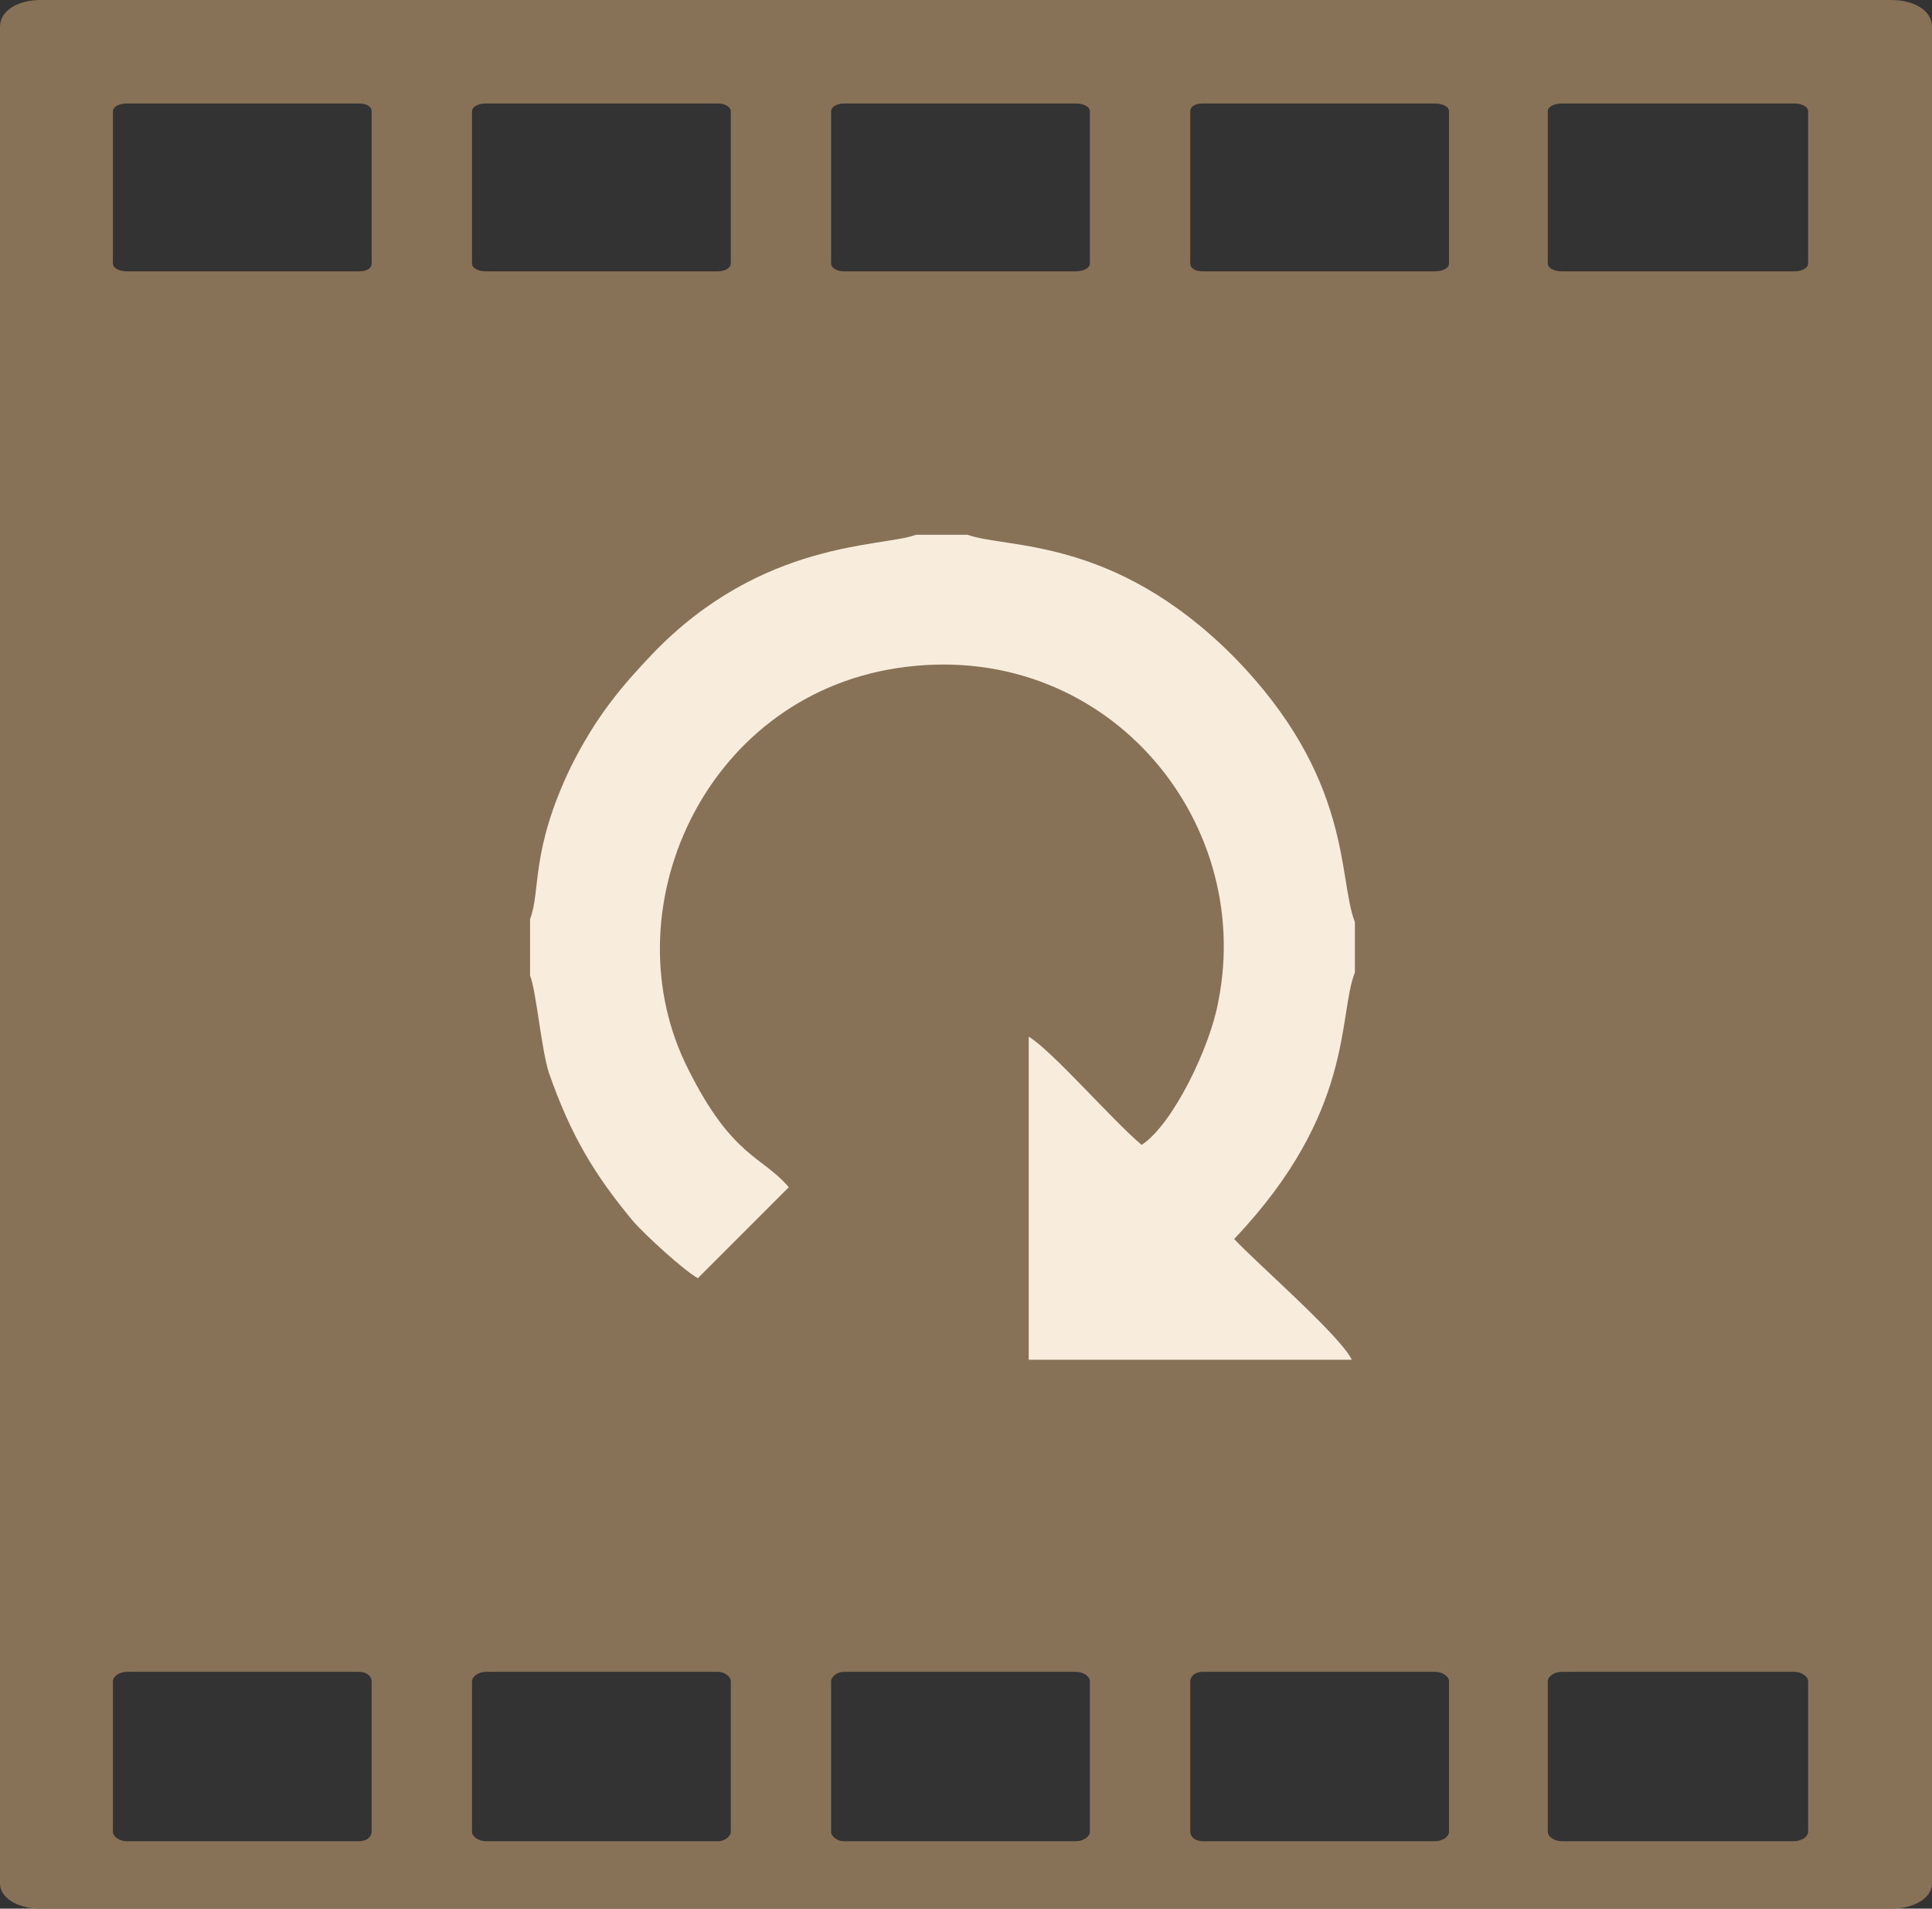<?xml version="1.0" encoding="UTF-8"?>
<!DOCTYPE svg PUBLIC "-//W3C//DTD SVG 1.1//EN" "http://www.w3.org/Graphics/SVG/1.1/DTD/svg11.dtd">
<!-- Creator: CorelDRAW X7 -->
<svg xmlns="http://www.w3.org/2000/svg" xml:space="preserve" width="100%" height="100%" version="1.1" style="shape-rendering:geometricPrecision; text-rendering:geometricPrecision; image-rendering:optimizeQuality; fill-rule:evenodd; clip-rule:evenodd"
viewBox="0 0 1232 1217"
 xmlns:xlink="http://www.w3.org/1999/xlink">
 <rect x="0" y="0" width="1232" height="1217" fill="#333333" stroke="none"/>
 <defs>
  <style type="text/css">
   <![CDATA[
    .fil1 {fill:#F8ECDC}
    .fil0 {fill:#877157;fill-rule:nonzero}
   ]]>
  </style>
 </defs>
 <g id="Layer_x0020_1">
  <g id="_426023675664">
   <path class="fil0" d="M0 17l0 1184c0,9 11,16 26,16l1180 0c15,0 26,-7 26,-16l0 -1184c0,-10 -11,-17 -26,-17l-1180 0c-15,0 -26,7 -26,17zm1144 1049l0 0c5,0 9,3 9,6l0 96c0,3 -4,6 -9,6l-148 0c-5,0 -9,-3 -9,-6l0 -96c0,-3 4,-6 9,-6l148 0zm-229 0l0 0c5,0 9,3 9,6l0 96c0,3 -4,6 -9,6l-148 0c-5,0 -8,-3 -8,-6l0 -96c0,-3 3,-6 8,-6l148 0zm-229 0l0 0c5,0 9,3 9,6l0 96c0,3 -4,6 -9,6l-148 0c-4,0 -8,-3 -8,-6l0 -96c0,-3 4,-6 8,-6l148 0zm-228 0l0 0c4,0 8,3 8,6l0 96c0,3 -4,6 -8,6l-148 0c-5,0 -9,-3 -9,-6l0 -96c0,-3 4,-6 9,-6l148 0zm-229 0l0 0c5,0 8,3 8,6l0 96c0,3 -3,6 -8,6l-148 0c-5,0 -9,-3 -9,-6l0 -96c0,-3 4,-6 9,-6l148 0zm915 -1000l0 0c5,0 9,2 9,5l0 97c0,3 -4,5 -9,5l-148 0c-5,0 -9,-2 -9,-5l0 -97c0,-3 4,-5 9,-5l148 0zm-229 0l0 0c5,0 9,2 9,5l0 97c0,3 -4,5 -9,5l-148 0c-5,0 -8,-2 -8,-5l0 -97c0,-3 3,-5 8,-5l148 0zm-229 0l0 0c5,0 9,2 9,5l0 97c0,3 -4,5 -9,5l-148 0c-4,0 -8,-2 -8,-5l0 -97c0,-3 4,-5 8,-5l148 0zm-228 0l0 0c4,0 8,2 8,5l0 97c0,3 -4,5 -8,5l-148 0c-5,0 -9,-2 -9,-5l0 -97c0,-3 4,-5 9,-5l148 0zm-229 0l0 0c5,0 8,2 8,5l0 97c0,3 -3,5 -8,5l-148 0c-5,0 -9,-2 -9,-5l0 -97c0,-3 4,-5 9,-5l148 0z"/>
   <path class="fil1" d="M338 586l0 36c4,10 7,46 12,62 14,40 29,65 54,95 8,9 32,31 41,36l58 -58c-17,-20 -36,-19 -64,-75 -51,-100 9,-237 133,-256 131,-20 228,95 205,212 -5,29 -29,79 -49,92 -19,-16 -57,-60 -72,-69l0 206 206 0c-7,-15 -60,-61 -75,-77 77,-81 66,-142 77,-170l0 -32c-11,-28 -1,-92 -78,-170 -76,-76 -144,-68 -169,-77l-33 0c-21,8 -98,3 -168,76 -20,21 -36,40 -52,72 -26,54 -19,79 -26,97z"/>
  </g>
 </g>
</svg>
